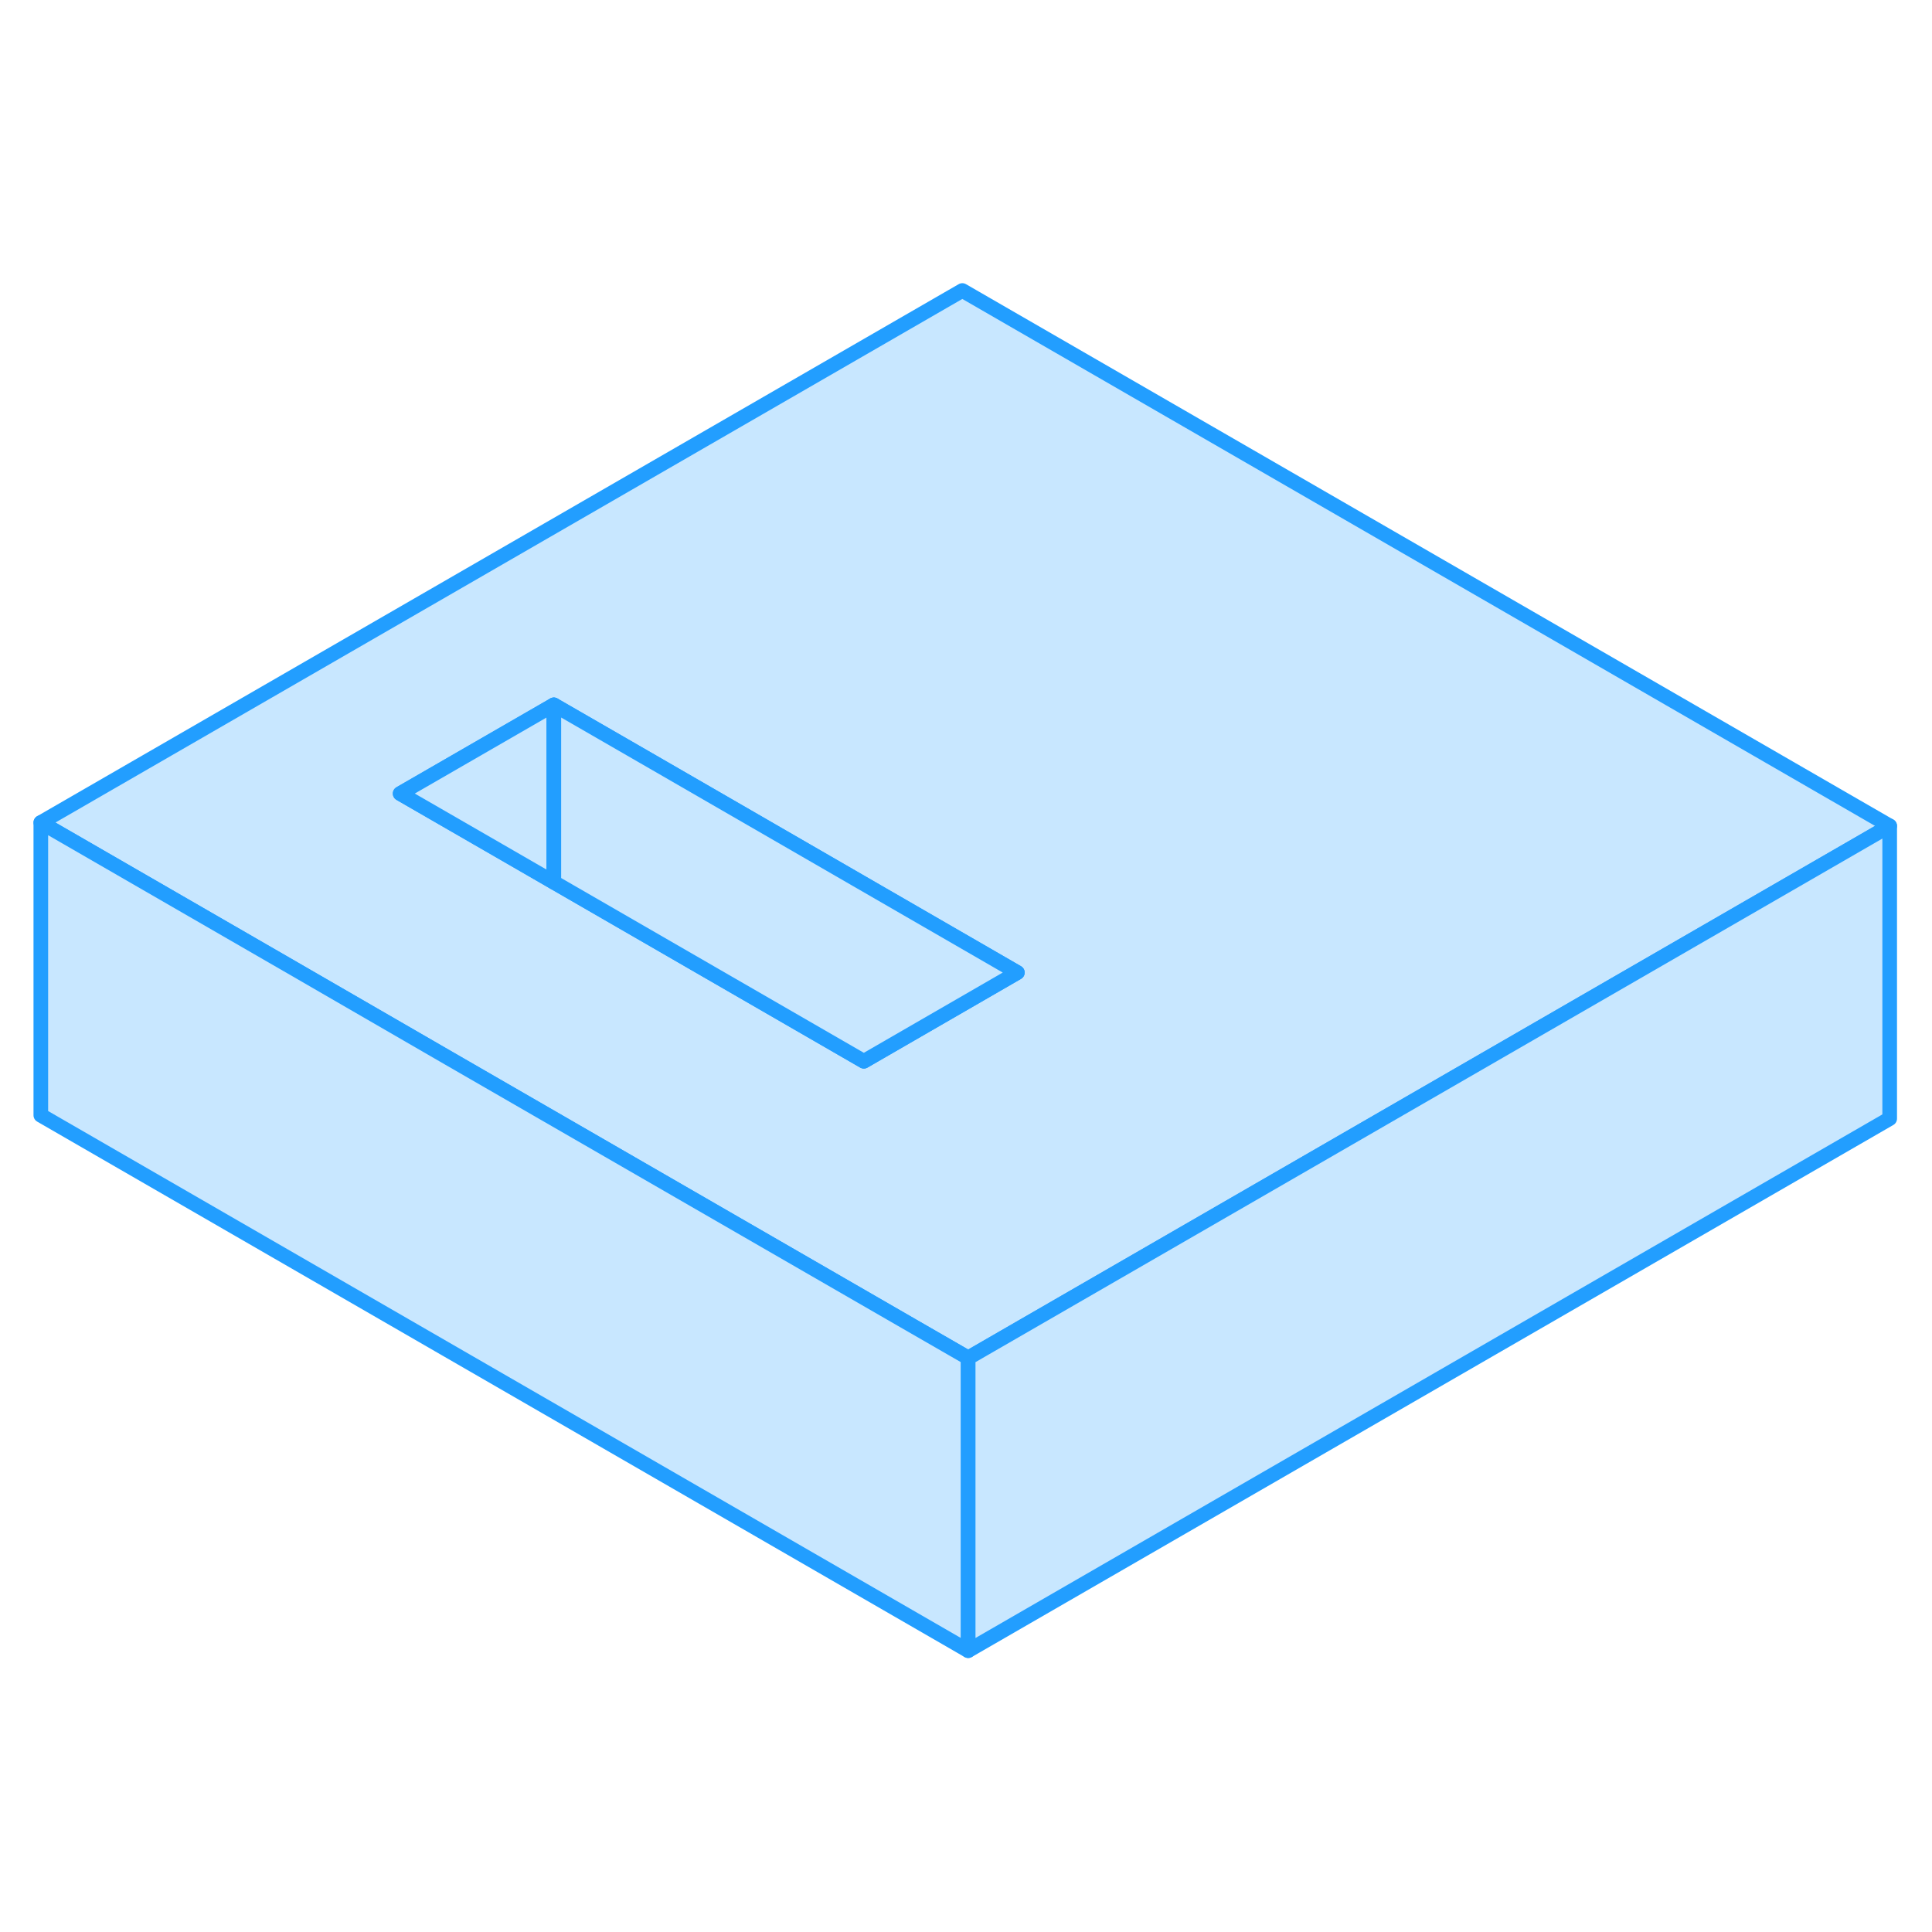 <svg width="48" height="48" viewBox="0 0 132 98" fill="#c8e7ff" xmlns="http://www.w3.org/2000/svg" stroke-width="1px" stroke-linecap="round" stroke-linejoin="round"><path d="M65.749 2.848L2.789 39.198L20.109 49.198L30.669 55.298L62.349 73.588L66.149 75.778L111.789 49.428L129.109 39.428L65.749 2.848ZM59.019 55.508L37.839 43.278L34.099 41.118L27.339 37.218L37.839 31.158L44.599 35.058L69.509 49.448L59.019 55.508Z" stroke="#229EFF" stroke-linejoin="round"/><path d="M37.84 31.158V43.278L34.1 41.118L27.34 37.218L37.84 31.158Z" stroke="#229EFF" stroke-linejoin="round"/><path d="M69.51 49.448L59.02 55.508L37.84 43.278V31.158L44.6 35.058L69.51 49.448Z" stroke="#229EFF" stroke-linejoin="round"/><path d="M66.149 75.778V95.778L2.789 59.198V39.198L20.109 49.198L30.669 55.308L62.349 73.588L66.149 75.778Z" stroke="#229EFF" stroke-linejoin="round"/><path d="M129.109 39.428V59.428L66.148 95.778V75.778L111.789 49.428L129.109 39.428Z" stroke="#229EFF" stroke-linejoin="round"/></svg>